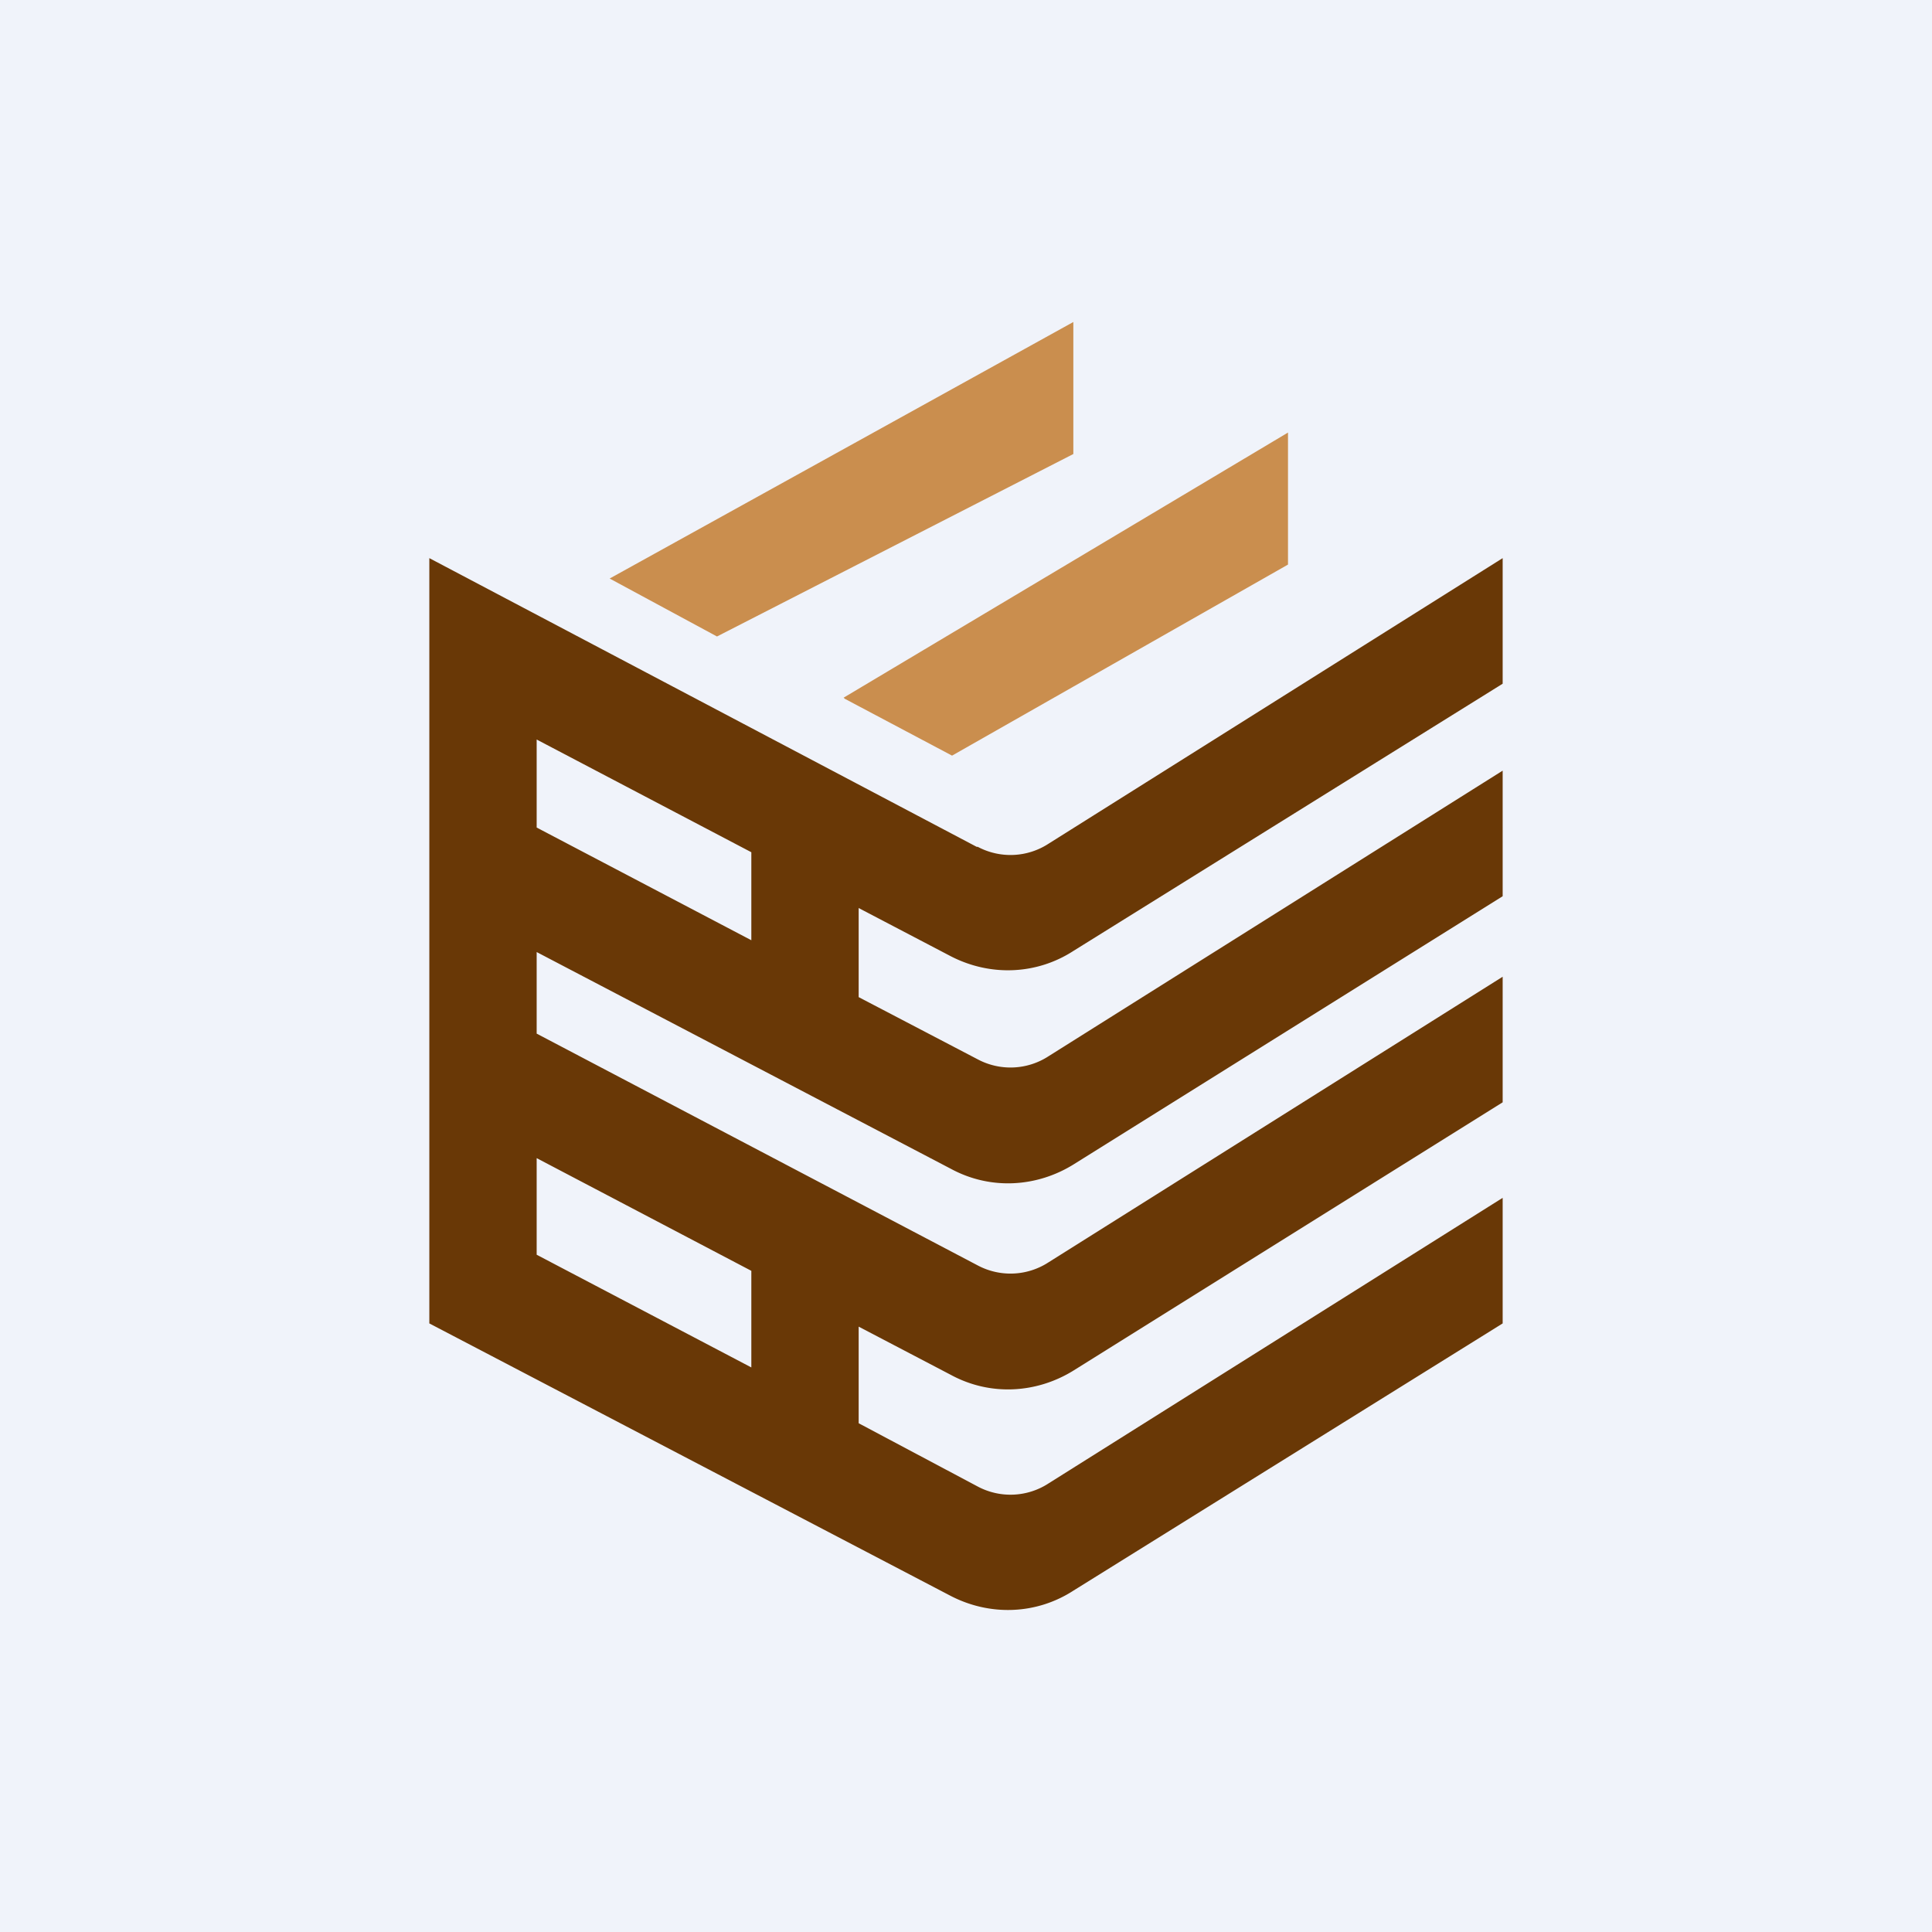 <!-- by TradingView --><svg width="18" height="18" viewBox="0 0 18 18" xmlns="http://www.w3.org/2000/svg"><path fill="#F0F3FA" d="M0 0h18v18H0z"/><path d="M5.68 5.39 10 3v1.23l-3.32 1.7-1-.54ZM7.86 6.5 12 4.03v1.23L8.87 7.04l-1-.53Z" fill="#CA8E4E"/><path fill-rule="evenodd" d="M9.1 7.89 4 5.2v7.13l4.86 2.54c.37.19.8.17 1.14-.05l4-2.49v-1.17l-4.23 2.66a.65.65 0 0 1-.66.03L8 13.26v-.9l.86.45c.37.2.8.17 1.14-.04l4-2.5V9.1l-4.23 2.66a.65.65 0 0 1-.66.03L5 9.63v-.76l3.86 2.02c.37.2.8.17 1.14-.04l4-2.5V7.18L9.77 9.84a.65.65 0 0 1-.66.03L8 9.29v-.83l.86.45c.37.19.8.17 1.14-.05l4-2.49V5.2L9.77 7.86a.65.65 0 0 1-.66.03ZM7 7.94 5 6.89v.82l2 1.05v-.82Zm0 3.9v.9l-2-1.05v-.9l2 1.05Z" fill="#693806"/></svg>